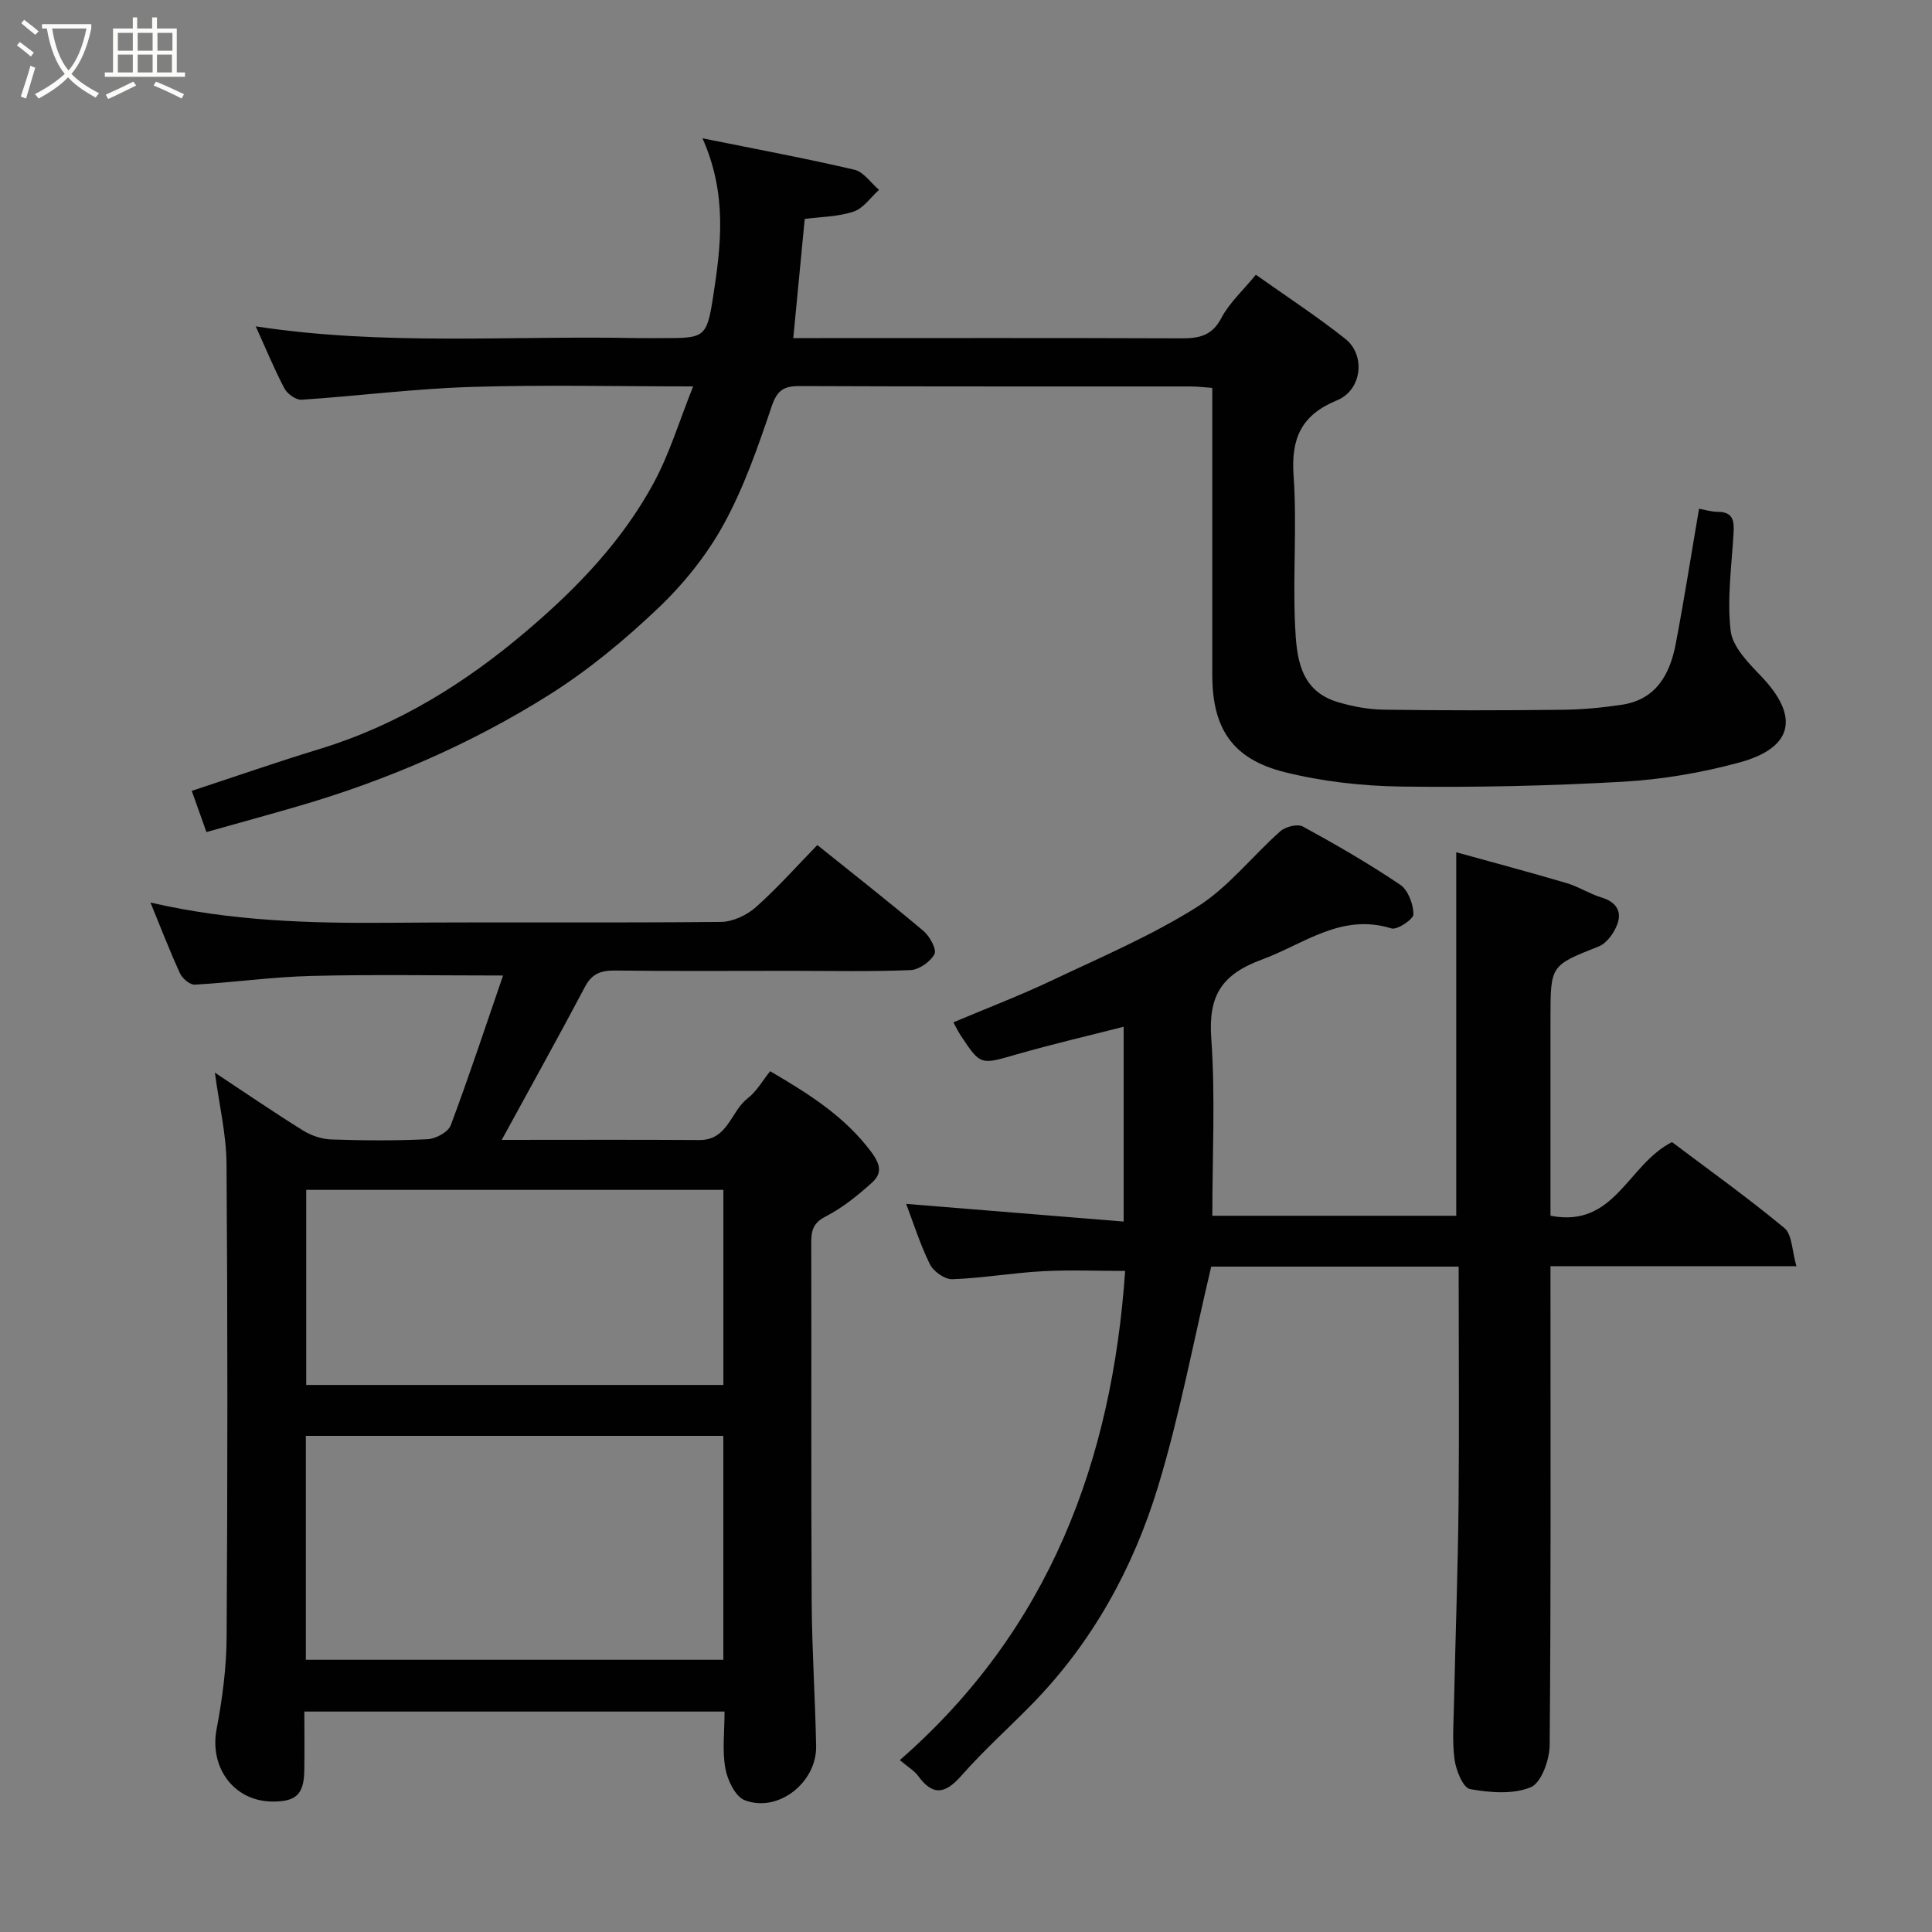<svg enable-background="new 0 0 400 400" viewBox="0 0 400 400" xmlns="http://www.w3.org/2000/svg"><rect x="0" y="0" width="400" height="400" fill="#808080" stroke="none"/><path d="m6.4 11.7c-1-.8-1.9-1.6-2.9-2.3l.6-.7c.9.7 1.9 1.4 2.9 2.2zm-2.1 8.3c.7-2.1 1.4-4.2 2-6.4.2.1.6.3 1 .4-.7 2.3-1.3 4.4-1.9 6.4zm3-12.8c-1.1-.9-2.1-1.7-2.9-2.4l.6-.7c1 .8 2 1.5 3 2.4zm1.4-1.3v-.9h10.2v.9c-.9 4.2-2.3 7.3-4.1 9.4 1.3 1.4 3.2 2.7 5.7 4-.2.2-.4.5-.7.9-2.5-1.4-4.4-2.7-5.7-4.2-1.4 1.5-3.5 3-6.1 4.4 0 0 0 0-.1-.1-.3-.4-.5-.7-.7-.8 2.7-1.4 4.7-2.8 6.2-4.2-1.8-2.2-3-5.3-3.7-9.4zm9.2 0h-7.1c.6 3.8 1.7 6.7 3.4 8.7 1.7-2 2.9-4.8 3.7-8.7z" fill="#fbfcfa"/><path d="m31.6 3.6h.9v2.3h4.1v9.1h1.7v.9h-16.6v-.9h1.7v-9.1h4.1v-2.3h.9v2.3h3.1v-2.3zm-4 13.3.6.8c-1.9.9-3.8 1.9-5.8 2.8-.2-.3-.3-.6-.5-.9 2-.9 3.9-1.8 5.7-2.7zm-3.2-10.1v3.7h3.1v-3.7zm0 4.5v3.7h3.1v-3.7zm4.1-4.5v3.7h3.1v-3.7zm0 4.5v3.7h3.1v-3.7zm9.1 9.1c-2.1-1.1-4.1-2-5.8-2.7l.5-.8c2.2.9 4.1 1.8 5.8 2.6zm-1.9-13.6h-3.1v3.7h3.1zm-3.2 4.5v3.7h3.1v-3.7z" fill="#fbfcfa"/><g fill="#010101"><path d="m103.88 236c14.26 0 27.59-.06 40.92.03 5.93.04 6.48-5.94 9.99-8.63 1.88-1.44 3.12-3.71 4.66-5.62 8.03 4.71 15.38 9.31 20.9 16.67 2.17 2.9 2.18 4.62.08 6.5-2.91 2.61-6.04 5.14-9.49 6.91-2.57 1.33-2.98 2.87-2.98 5.37.07 24.83-.05 49.65.09 74.48.06 9.93.73 19.86.92 29.8.14 7.57-7.9 13.87-14.79 11.2-1.94-.75-3.56-4.14-4-6.56-.67-3.7-.17-7.61-.17-11.79-28.95 0-57.66 0-87 0 0 4.06.06 8.17-.01 12.27-.09 4.89-1.72 6.4-6.64 6.36-7.96-.07-13.02-7.06-11.52-14.97 1.19-6.26 2.04-12.69 2.08-19.05.2-32.66.22-65.31-.02-97.97-.04-6.12-1.52-12.24-2.41-18.92 6.12 4.05 12.06 8.12 18.17 11.93 1.71 1.07 3.89 1.83 5.89 1.9 6.66.23 13.34.28 19.98-.05 1.69-.08 4.26-1.48 4.79-2.88 3.87-10.34 7.33-20.84 10.83-31.01-13.72 0-26.75-.24-39.76.09-8.03.2-16.03 1.35-24.06 1.8-1.01.06-2.58-1.28-3.07-2.35-2.13-4.64-3.96-9.42-6.11-14.65 16.75 3.88 33.16 4.32 49.65 4.19 22.83-.18 45.65.05 68.48-.18 2.44-.02 5.34-1.39 7.21-3.05 4.47-3.97 8.46-8.48 12.73-12.86 7.54 6.06 14.88 11.8 21.99 17.8 1.29 1.09 2.77 3.82 2.26 4.78-.85 1.59-3.2 3.24-4.99 3.31-8.32.34-16.66.15-24.99.15-12 0-23.99.09-35.99-.06-2.92-.04-4.88.52-6.36 3.32-5.49 10.38-11.2 20.63-17.26 31.74zm45.88 61.28c-28.94 0-57.64 0-86.44 0v46.36h86.44c0-15.63 0-30.88 0-46.36zm.01-50.93c-29.1 0-57.8 0-86.37 0v40.39h86.37c0-13.52 0-26.78 0-40.39z"/><path d="m302 262.24c-17.98 0-35.25 0-51.23 0-3.69 15.53-6.52 30.77-11 45.51-5.12 16.82-13.51 32.15-25.96 44.93-4.89 5.01-10.13 9.69-14.75 14.94-3.34 3.79-5.89 4.3-8.98.05-.76-1.05-2-1.75-3.78-3.26 31.02-27.08 43.94-62.06 46.65-101.28-5.86 0-11.53-.24-17.16.07-6.22.34-12.4 1.43-18.62 1.65-1.56.05-3.92-1.61-4.65-3.11-2.07-4.22-3.49-8.76-4.91-12.49 14.65 1.19 29.61 2.41 45.03 3.66 0-14.03 0-26.95 0-40.33-7.31 1.87-14.79 3.6-22.16 5.72-7.47 2.15-7.44 2.32-11.54-3.86-.63-.95-1.12-2-1.55-2.78 6.82-2.88 13.67-5.49 20.28-8.62 10.18-4.82 20.64-9.28 30.13-15.24 6.49-4.07 11.45-10.54 17.29-15.71 1.07-.94 3.56-1.56 4.65-.97 6.87 3.75 13.66 7.68 20.15 12.05 1.64 1.1 2.72 4.01 2.75 6.11.02 1.02-3.36 3.31-4.55 2.94-10.39-3.23-18.03 3.2-26.81 6.44-8.45 3.12-11.12 7.54-10.5 16.33.86 12.08.22 24.26.22 36.72h50.5c0-24.82 0-49.5 0-75.26 7.72 2.14 15.32 4.16 22.86 6.39 2.48.73 4.74 2.23 7.23 2.98 2.93.88 4.24 2.8 3.29 5.44-.65 1.82-2.18 4.01-3.86 4.68-9.96 3.97-10.01 3.83-10.01 14.85v36 4.91c13.34 2.63 15.95-10.6 25.16-15.24 7.38 5.56 15.55 11.4 23.27 17.79 1.62 1.34 1.56 4.72 2.49 7.9-17.85 0-34.13 0-50.92 0v5.69c0 31.16.11 62.33-.17 93.49-.03 3.04-1.73 7.8-3.92 8.7-3.67 1.52-8.46 1.12-12.57.38-1.43-.26-2.88-3.84-3.19-6.06-.52-3.76-.21-7.65-.13-11.48.3-13.77.8-27.53.95-41.3.15-16.34.02-32.65.02-49.33z"/><path d="m52.95 67.57c26.56 4.06 52.8 1.88 78.95 2.43 1.67.03 3.33 0 5 0 8.9 0 9.41.08 10.74-8.55 1.63-10.52 2.98-21.22-2.2-32.82 11.15 2.26 21.36 4.15 31.46 6.51 1.92.45 3.4 2.73 5.09 4.17-1.73 1.55-3.22 3.81-5.24 4.49-3.19 1.07-6.74 1.08-10.14 1.53-.77 8.06-1.55 16.14-2.37 24.67h5.59c24.83 0 49.65-.05 74.48.05 3.71.02 6.54-.36 8.54-4.18 1.64-3.13 4.43-5.65 7.16-8.99 6.11 4.33 12.51 8.52 18.49 13.24 4.31 3.4 3.48 10.65-1.68 12.76-7.37 3.02-9.54 7.83-9 15.57.73 10.28-.17 20.67.31 30.97.3 6.45.84 13.52 8.78 15.92 3.09.93 6.39 1.54 9.6 1.59 12.33.18 24.66.16 36.99.02 4.1-.04 8.23-.43 12.29-1.04 7.08-1.07 9.94-6.28 11.14-12.55 1.78-9.3 3.23-18.66 4.84-28.04 1.06.19 2.48.64 3.9.65 3.12.02 3.39 1.83 3.25 4.32-.39 6.77-1.38 13.64-.61 20.29.39 3.37 3.72 6.71 6.35 9.46 7.94 8.31 6.65 14.8-4.59 17.84-7.82 2.12-15.99 3.51-24.07 3.97-15.23.86-30.53 1.2-45.78 1-8.13-.11-16.43-1.03-24.29-3-10.83-2.72-14.94-9.1-14.94-20.14 0-19.65 0-39.3 0-59.4-1.61-.11-3.04-.3-4.46-.3-26.99-.02-53.99.04-80.98-.08-3.3-.01-4.66.88-5.79 4.23-2.81 8.31-5.72 16.73-9.92 24.38-3.49 6.37-8.27 12.32-13.54 17.34-6.97 6.63-14.53 12.9-22.65 18.01-16.21 10.19-33.74 17.76-52.17 23.1-6.08 1.76-12.19 3.44-18.74 5.28-1.01-2.84-1.96-5.5-3.04-8.53 9-2.96 17.69-5.99 26.48-8.67 16.22-4.96 30.17-13.62 43.03-24.59 10.39-8.85 19.66-18.53 26.14-30.51 3.29-6.08 5.3-12.85 8.16-19.97-15.97 0-31.1-.36-46.21.12-11.63.37-23.23 1.87-34.86 2.64-1.16.08-2.96-1.21-3.56-2.35-2.11-4.01-3.84-8.23-5.93-12.84z"/></g></svg>